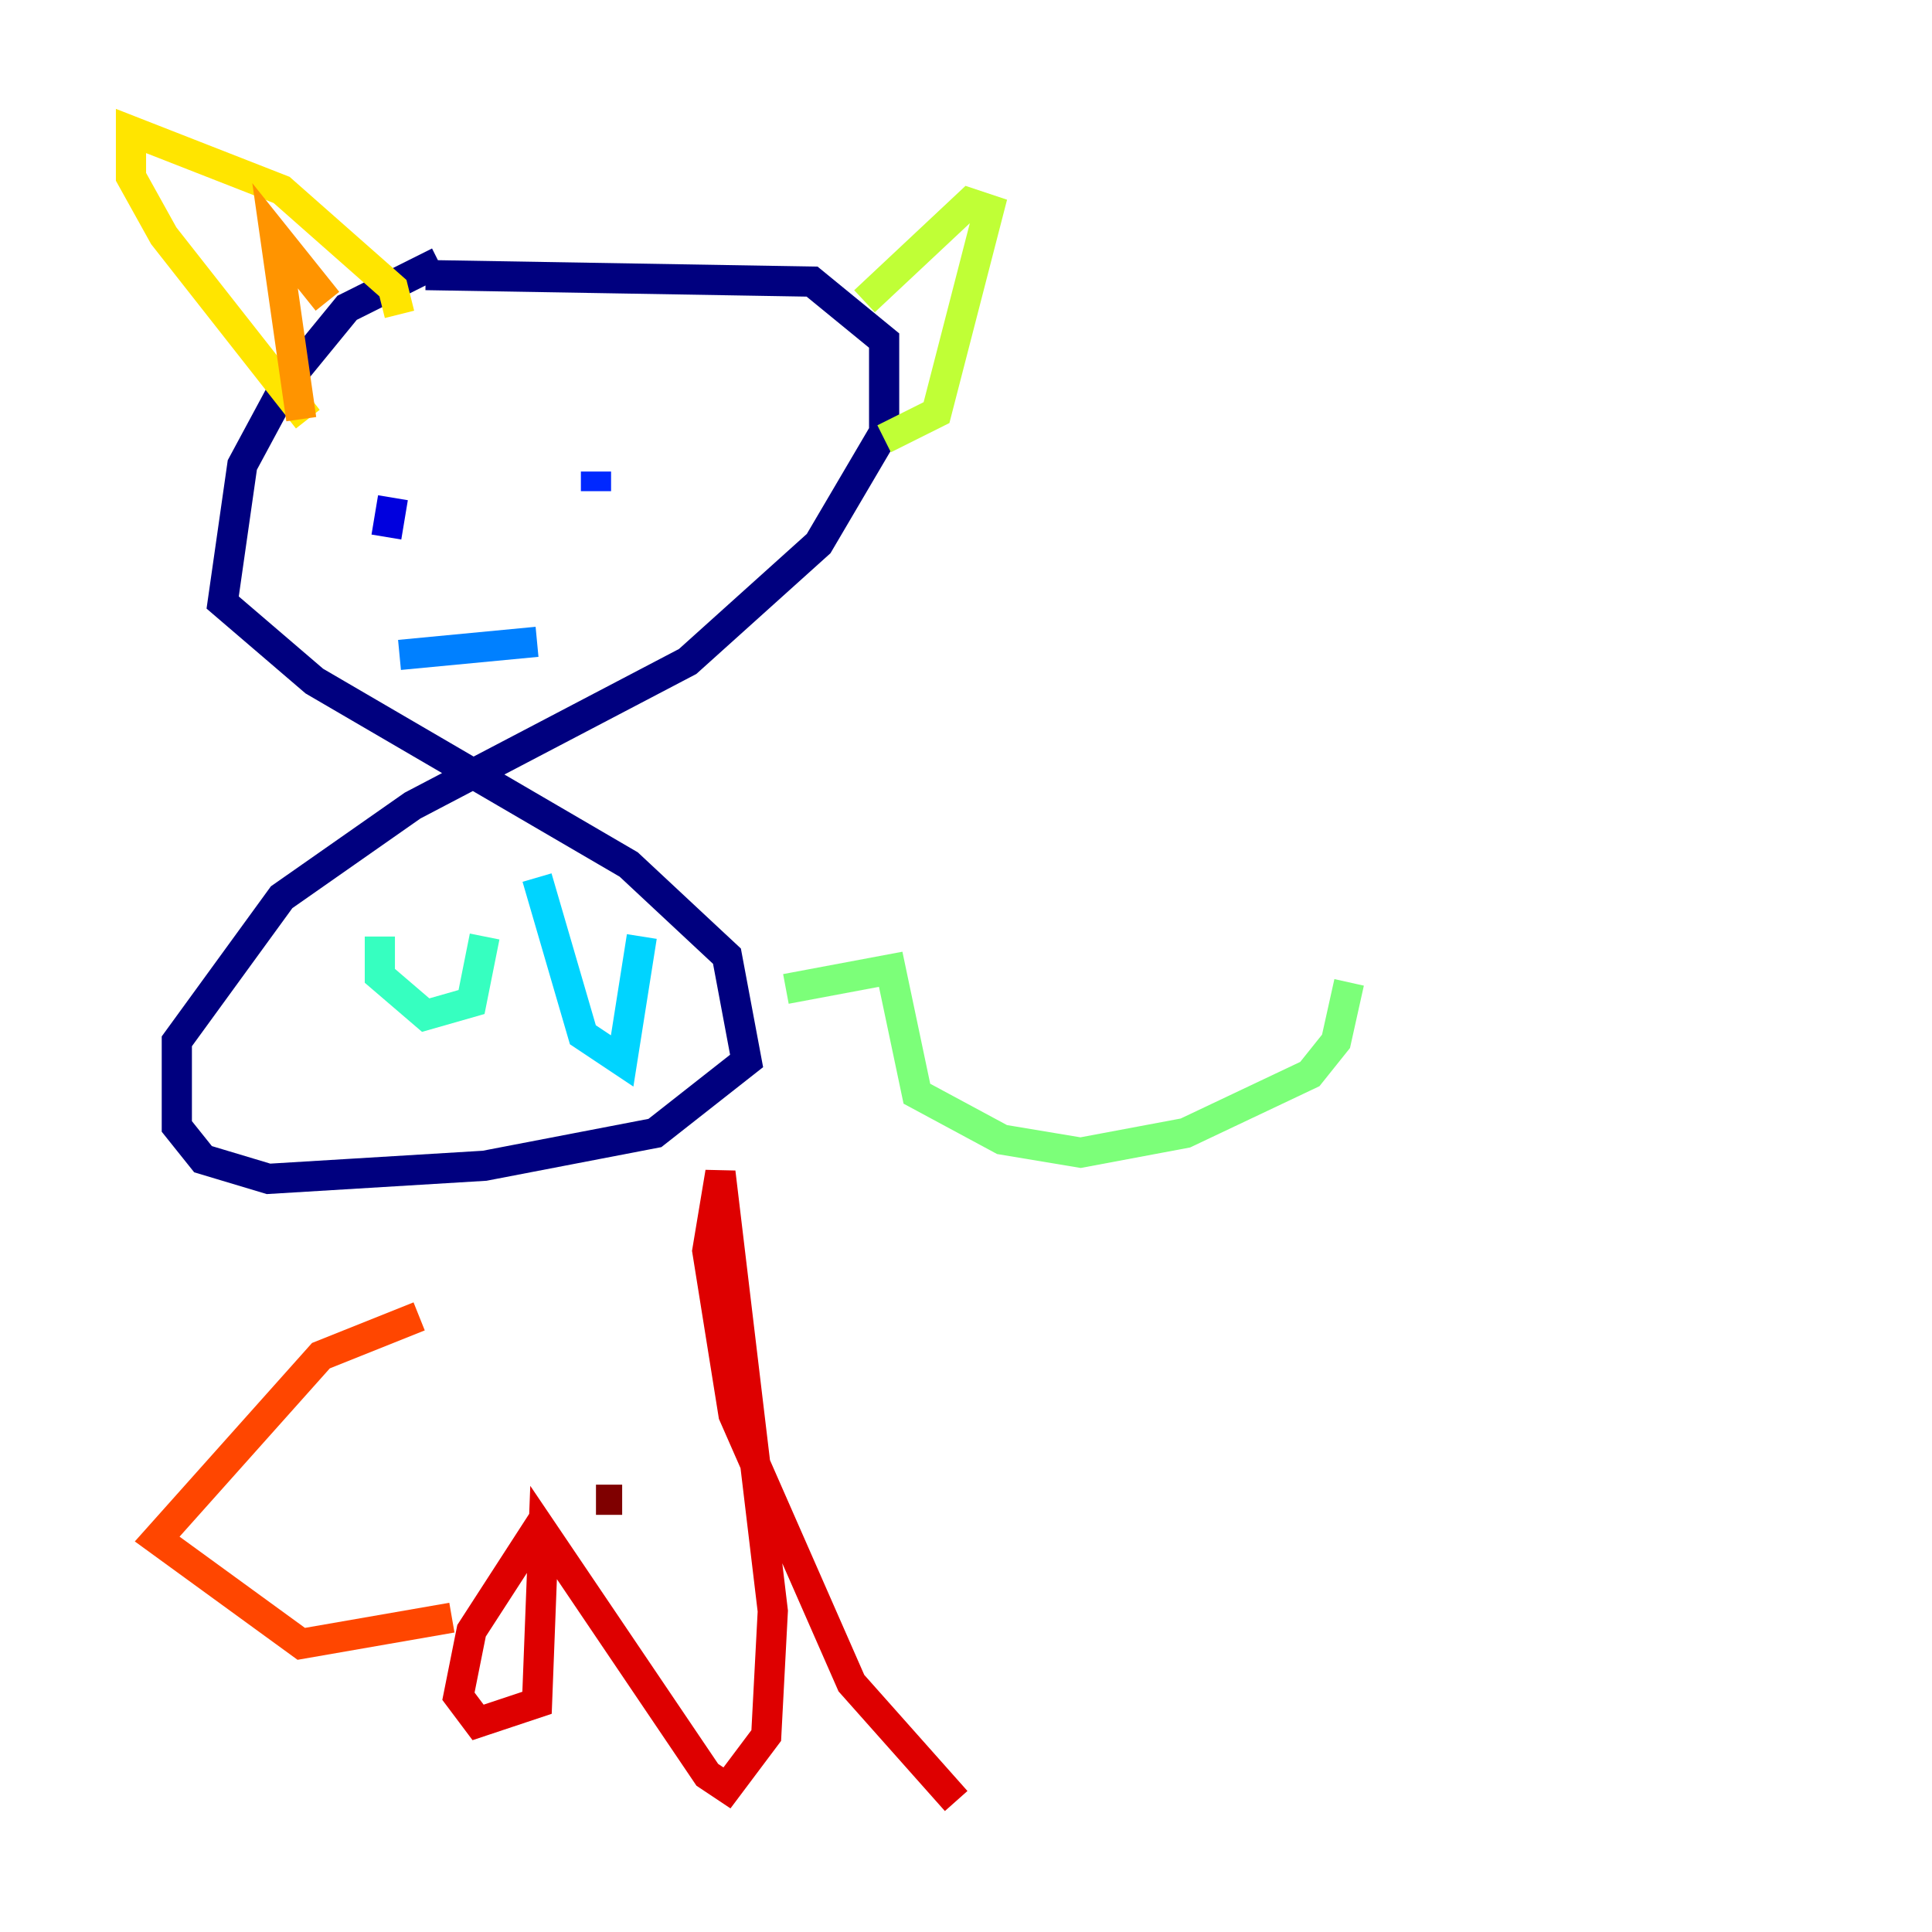 <?xml version="1.0" encoding="utf-8" ?>
<svg baseProfile="tiny" height="128" version="1.2" viewBox="0,0,128,128" width="128" xmlns="http://www.w3.org/2000/svg" xmlns:ev="http://www.w3.org/2001/xml-events" xmlns:xlink="http://www.w3.org/1999/xlink"><defs /><polyline fill="none" points="29.071,17.356 22.997,20.393 19.091,25.166 16.054,30.807 14.752,39.919 20.827,45.125 41.654,57.275 48.163,63.349 49.464,70.291 43.39,75.064 32.108,77.234 17.79,78.102 13.451,76.8 11.715,74.63 11.715,68.99 18.658,59.444 27.336,53.37 45.559,43.824 54.237,36.014 58.576,28.637 58.576,22.563 53.803,18.658 28.203,18.224" stroke="#00007f" stroke-width="2" /><polyline fill="none" points="25.6,35.58 26.034,32.976" stroke="#0000de" stroke-width="2" /><polyline fill="none" points="39.485,31.241 39.485,32.542" stroke="#0028ff" stroke-width="2" /><polyline fill="none" points="26.468,43.39 35.58,42.522" stroke="#0080ff" stroke-width="2" /><polyline fill="none" points="35.58,58.142 38.617,68.556 41.22,70.291 42.522,62.047" stroke="#00d4ff" stroke-width="2" /><polyline fill="none" points="25.166,62.047 25.166,64.651 28.203,67.254 31.241,66.386 32.108,62.047" stroke="#36ffc0" stroke-width="2" /><polyline fill="none" points="52.068,65.519 59.01,64.217 60.746,72.461 66.386,75.498 71.593,76.366 78.536,75.064 86.78,71.159 88.515,68.99 89.383,65.085" stroke="#7cff79" stroke-width="2" /><polyline fill="none" points="57.275,19.959 64.217,13.451 65.519,13.885 62.047,27.336 58.576,29.071" stroke="#c0ff36" stroke-width="2" /><polyline fill="none" points="26.468,20.827 26.034,19.091 18.658,12.583 8.678,8.678 8.678,11.715 10.848,15.62 20.393,27.77" stroke="#ffe500" stroke-width="2" /><polyline fill="none" points="19.959,27.77 18.224,15.62 21.695,19.959" stroke="#ff9400" stroke-width="2" /><polyline fill="none" points="27.77,87.214 21.261,89.817 10.414,101.966 19.959,108.909 29.939,107.173" stroke="#ff4600" stroke-width="2" /><polyline fill="none" points="36.014,100.664 31.241,108.041 30.373,112.38 31.675,114.115 35.58,112.814 36.014,101.532 46.861,117.586 48.163,118.454 50.766,114.983 51.2,106.739 47.729,77.668 46.861,82.875 48.597,93.722 56.407,111.512 63.349,119.322" stroke="#de0000" stroke-width="2" /><polyline fill="none" points="39.485,99.363 41.22,99.363" stroke="#7f0000" stroke-width="2" /></svg>